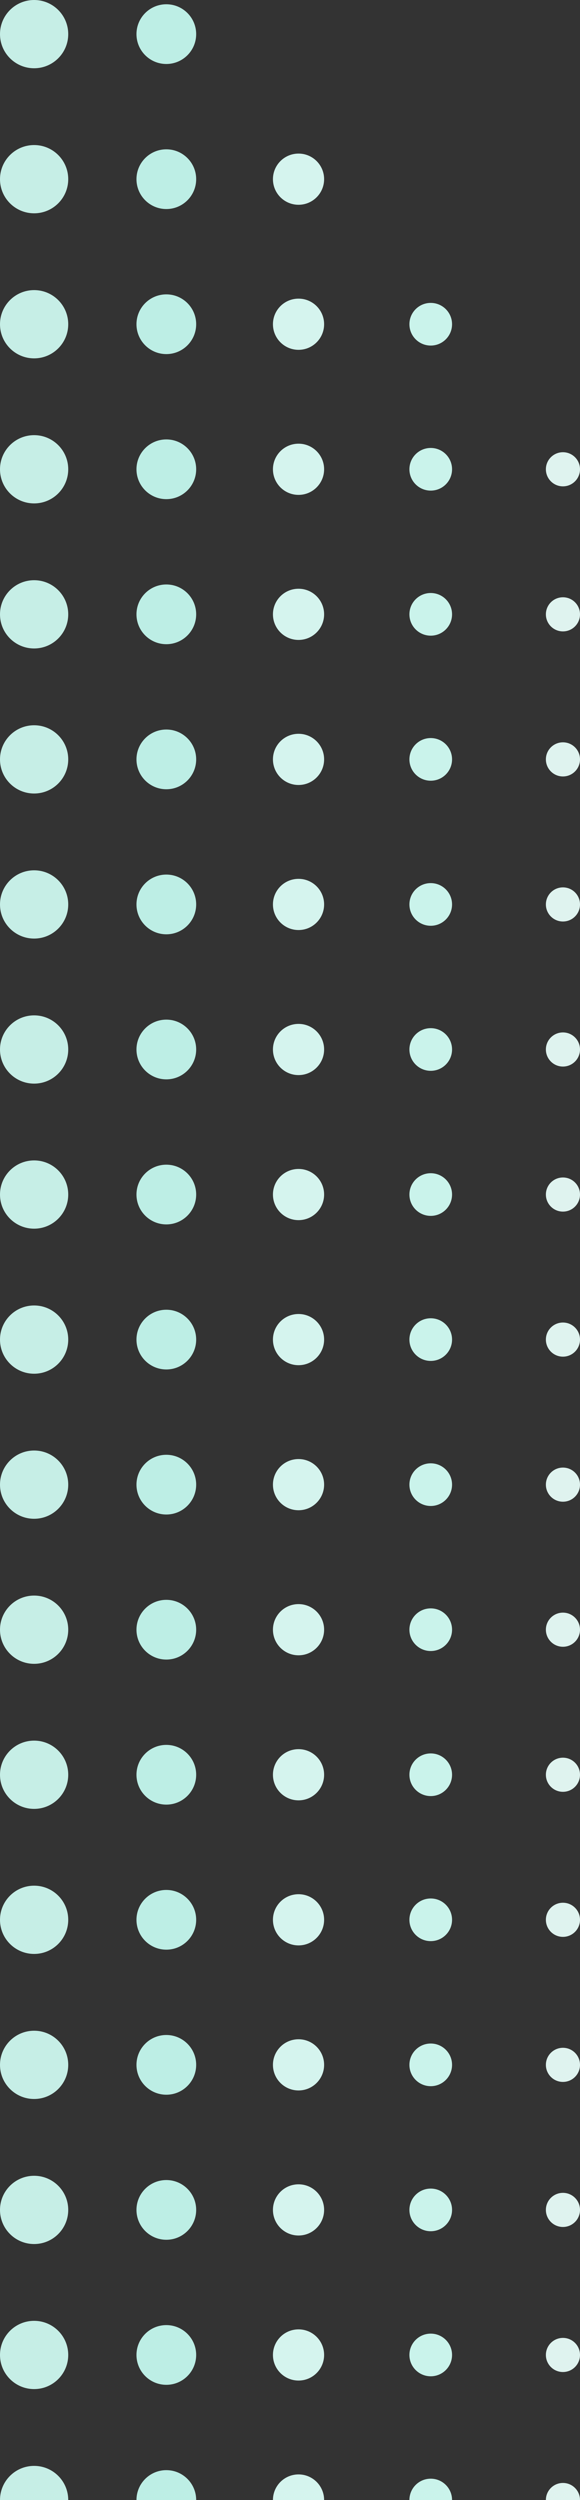 <svg width="136" height="586" viewBox="0 0 136 586" fill="none" xmlns="http://www.w3.org/2000/svg">
<rect x="0" y="0" width="136" height="586" fill="#333333" stroke="none"/>
<circle cx="8" cy="8" r="8" fill="#C6EEE6"/>
<circle cx="8" cy="42" r="8" fill="#C6EEE6"/>
<circle cx="8" cy="76" r="8" fill="#C6EEE6"/>
<circle cx="8" cy="110" r="8" fill="#C6EEE6"/>
<circle cx="8" cy="144" r="8" fill="#C6EEE6"/>
<circle cx="8" cy="178" r="8" fill="#C6EEE6"/>
<circle cx="8" cy="212" r="8" fill="#C6EEE6"/>
<circle cx="8" cy="246" r="8" fill="#C6EEE6"/>
<circle cx="8" cy="280" r="8" fill="#C6EEE6"/>
<circle cx="8" cy="314" r="8" fill="#C6EEE6"/>
<circle cx="8" cy="348" r="8" fill="#C6EEE6"/>
<circle cx="8" cy="382" r="8" fill="#C6EEE6"/>
<circle cx="8" cy="416" r="8" fill="#C6EEE6"/>
<circle cx="8" cy="450" r="8" fill="#C6EEE6"/>
<circle cx="8" cy="484" r="8" fill="#C6EEE6"/>
<circle cx="8" cy="518" r="8" fill="#C6EEE6"/>
<circle cx="8" cy="552" r="8" fill="#C6EEE6"/>
<circle cx="8" cy="586" r="8" fill="#C6EEE6"/>
<circle cx="39" cy="8" r="7" fill="#BDEEE5"/>
<circle cx="39" cy="42" r="7" fill="#BDEEE5"/>
<circle cx="39" cy="76" r="7" fill="#BDEEE5"/>
<circle cx="39" cy="110" r="7" fill="#BDEEE5"/>
<circle cx="39" cy="144" r="7" fill="#BDEEE5"/>
<circle cx="39" cy="178" r="7" fill="#BDEEE5"/>
<circle cx="39" cy="212" r="7" fill="#BDEEE5"/>
<circle cx="39" cy="246" r="7" fill="#BDEEE5"/>
<circle cx="39" cy="280" r="7" fill="#BDEEE5"/>
<circle cx="39" cy="314" r="7" fill="#BDEEE5"/>
<circle cx="39" cy="348" r="7" fill="#BDEEE5"/>
<circle cx="39" cy="382" r="7" fill="#BDEEE5"/>
<circle cx="39" cy="416" r="7" fill="#BDEEE5"/>
<circle cx="39" cy="450" r="7" fill="#BDEEE5"/>
<circle cx="39" cy="484" r="7" fill="#BDEEE5"/>
<circle cx="39" cy="518" r="7" fill="#BDEEE5"/>
<circle cx="39" cy="552" r="7" fill="#BDEEE5"/>
<circle cx="39" cy="586" r="7" fill="#BDEEE5"/>
<circle cx="70" cy="42" r="6" fill="#D5F4EE"/>
<circle cx="70" cy="76" r="6" fill="#D5F4EE"/>
<circle cx="70" cy="110" r="6" fill="#D5F4EE"/>
<circle cx="70" cy="144" r="6" fill="#D5F4EE"/>
<circle cx="70" cy="178" r="6" fill="#D5F4EE"/>
<circle cx="70" cy="212" r="6" fill="#D5F4EE"/>
<circle cx="70" cy="246" r="6" fill="#D5F4EE"/>
<circle cx="70" cy="280" r="6" fill="#D5F4EE"/>
<circle cx="70" cy="314" r="6" fill="#D5F4EE"/>
<circle cx="70" cy="348" r="6" fill="#D5F4EE"/>
<circle cx="70" cy="382" r="6" fill="#D5F4EE"/>
<circle cx="70" cy="416" r="6" fill="#D5F4EE"/>
<circle cx="70" cy="450" r="6" fill="#D5F4EE"/>
<circle cx="70" cy="484" r="6" fill="#D5F4EE"/>
<circle cx="70" cy="518" r="6" fill="#D5F4EE"/>
<circle cx="70" cy="552" r="6" fill="#D5F4EE"/>
<circle cx="70" cy="586" r="6" fill="#D5F4EE"/>
<circle cx="101" cy="76" r="5" fill="#CAF3EB"/>
<circle cx="101" cy="110" r="5" fill="#CAF3EB"/>
<circle cx="101" cy="144" r="5" fill="#CAF3EB"/>
<circle cx="101" cy="178" r="5" fill="#CAF3EB"/>
<circle cx="101" cy="212" r="5" fill="#CAF3EB"/>
<circle cx="101" cy="246" r="5" fill="#CAF3EB"/>
<circle cx="101" cy="280" r="5" fill="#CAF3EB"/>
<circle cx="101" cy="314" r="5" fill="#CAF3EB"/>
<circle cx="101" cy="348" r="5" fill="#CAF3EB"/>
<circle cx="101" cy="382" r="5" fill="#CAF3EB"/>
<circle cx="101" cy="416" r="5" fill="#CAF3EB"/>
<circle cx="101" cy="450" r="5" fill="#CAF3EB"/>
<circle cx="101" cy="484" r="5" fill="#CAF3EB"/>
<circle cx="101" cy="518" r="5" fill="#CAF3EB"/>
<circle cx="101" cy="552" r="5" fill="#CAF3EB"/>
<circle cx="101" cy="586" r="5" fill="#CAF3EB"/>
<circle cx="132" cy="110" r="4" fill="#DFF3EF"/>
<circle cx="132" cy="144" r="4" fill="#DFF3EF"/>
<circle cx="132" cy="178" r="4" fill="#DFF3EF"/>
<circle cx="132" cy="212" r="4" fill="#DFF3EF"/>
<circle cx="132" cy="246" r="4" fill="#DFF3EF"/>
<circle cx="132" cy="280" r="4" fill="#DFF3EF"/>
<circle cx="132" cy="314" r="4" fill="#DFF3EF"/>
<circle cx="132" cy="348" r="4" fill="#DFF3EF"/>
<circle cx="132" cy="382" r="4" fill="#DFF3EF"/>
<circle cx="132" cy="416" r="4" fill="#DFF3EF"/>
<circle cx="132" cy="450" r="4" fill="#DFF3EF"/>
<circle cx="132" cy="484" r="4" fill="#DFF3EF"/>
<circle cx="132" cy="518" r="4" fill="#DFF3EF"/>
<circle cx="132" cy="552" r="4" fill="#DFF3EF"/>
<circle cx="132" cy="586" r="4" fill="#DFF3EF"/>
</svg>
